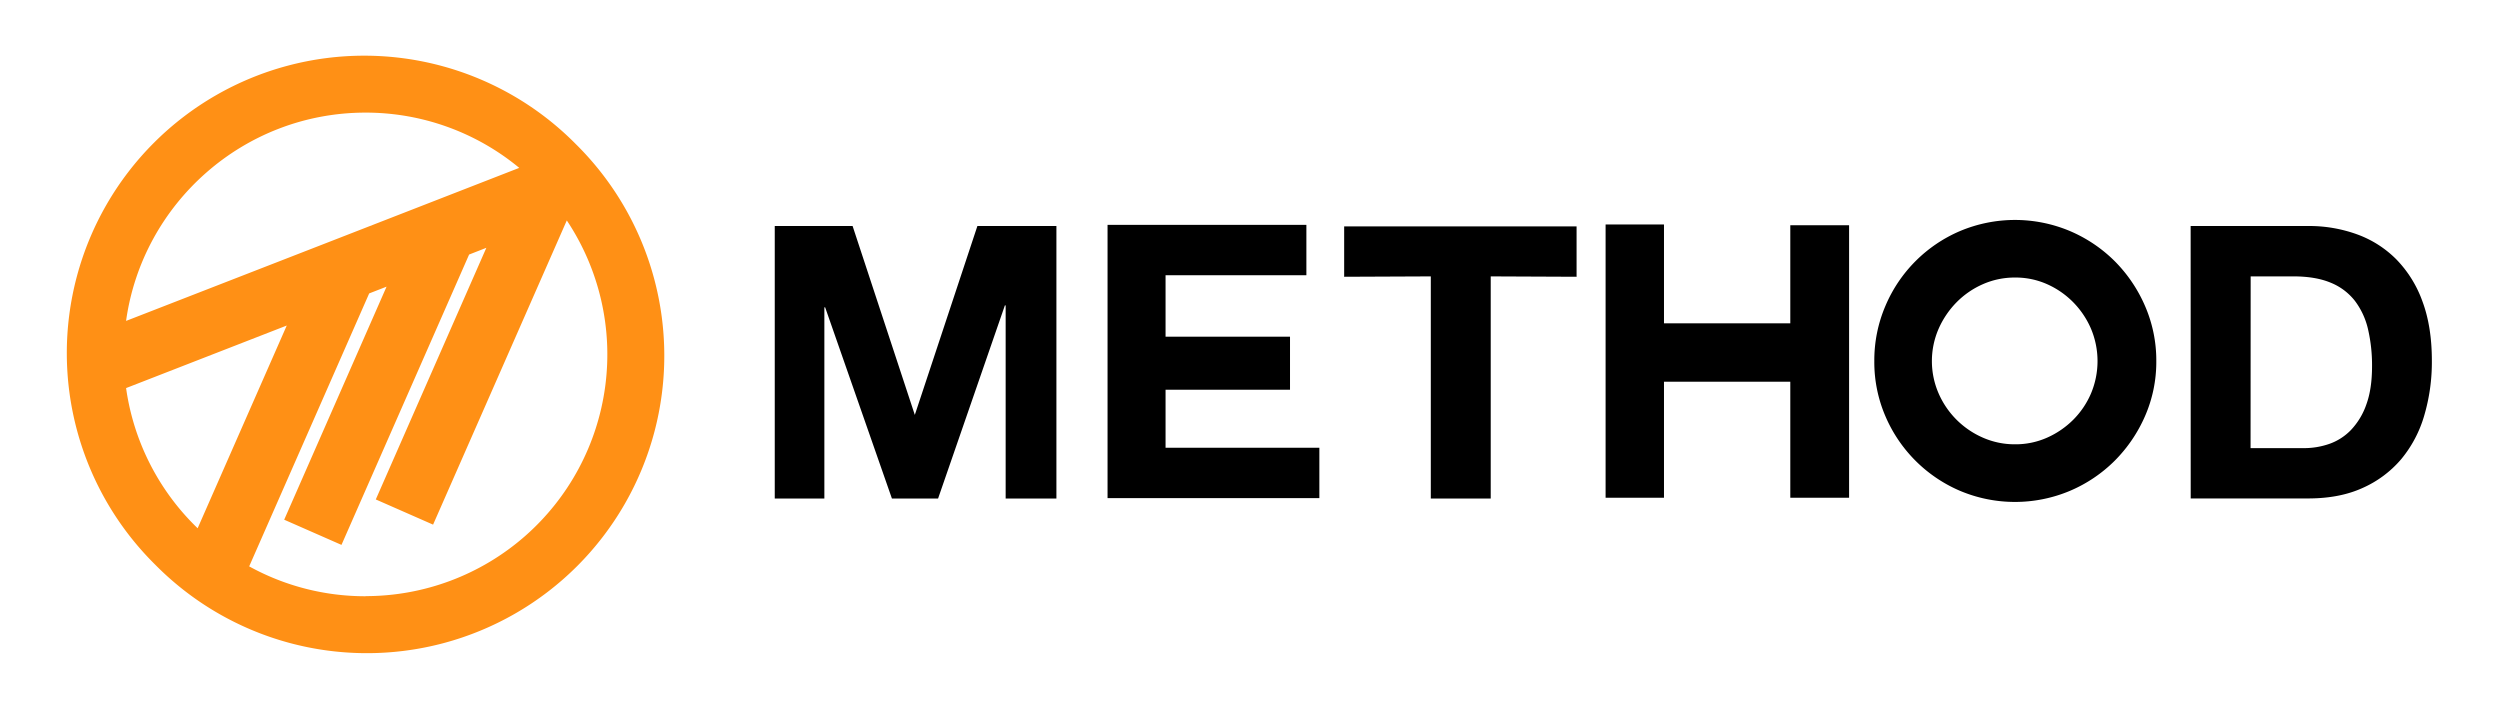 <svg xmlns="http://www.w3.org/2000/svg" viewBox="0 0 1304.25 369.81"><defs><style>.cls-1{fill:none;}.cls-2{fill:#ff9015;}</style></defs><title>Method_2018_Logo_Horizontal_Inverted</title><g id="Layer_2" data-name="Layer 2"><g id="Layer_1-2" data-name="Layer 1"><rect id="margin" class="cls-1" width="1304.25" height="369.81"/><path class="cls-2" d="M300.42,75.19A155.16,155.16,0,1,0,81,294.62,155.16,155.16,0,1,0,300.42,75.19ZM190.71,58.75a125.59,125.59,0,0,1,80.18,28.83l-102.71,40L65.77,167.42C74.31,106.11,127.08,58.75,190.71,58.75ZM65.78,202.46l83.82-32.63L103.11,275.59A125.94,125.94,0,0,1,65.78,202.46Zm124.93,108.6A125.34,125.34,0,0,1,130,295.48l62.6-142.4,9.07-3.53L148.26,271.13l29.89,13.14L244.73,132.8l9-3.52L196.05,260.56l29.89,13.14L295.7,115a126.1,126.1,0,0,1-105,196Z"/><path d="M404.19,117.91H444.8l32.46,98.55,32.65-98.55h41.22V260.07H524.65V159.32h-.4L489.4,260.07H465.31l-34.84-99.75h-.4v99.75H404.19Z"/><path d="M608.07,233.59h80.24v26.28H577.81V117.31H681.54v26.28H608.07v32.06H673v27.67H608.07Z"/><path d="M746.45,144.19l-45.2.2V118.11H822.5v26.28l-44.79-.2V260.07H746.45Z"/><path d="M868.1,199.14v60.53H837.64V117.11H868.1v51.57H934V117.51h30.67V259.67H934V199.14Z"/><path d="M1124.94,188.39a70.43,70.43,0,0,1-5.87,28.67,75.8,75.8,0,0,1-15.83,23.3,74,74,0,0,1-23.39,15.73,73.89,73.89,0,0,1-57.25,0,73.85,73.85,0,0,1-39-39,71.37,71.37,0,0,1-5.77-28.67,72.09,72.09,0,0,1,5.77-28.77,73.58,73.58,0,0,1,39-39.13,73.89,73.89,0,0,1,57.25,0,74.37,74.37,0,0,1,23.39,15.73,75.54,75.54,0,0,1,15.83,23.4A71.14,71.14,0,0,1,1124.94,188.39Zm-73.66-43.6a41.1,41.1,0,0,0-16.83,3.48,44.24,44.24,0,0,0-13.74,9.46,46.3,46.3,0,0,0-9.35,13.83,42.3,42.3,0,0,0,0,33.65,44.56,44.56,0,0,0,23.09,23.1,41.1,41.1,0,0,0,16.83,3.48,40.42,40.42,0,0,0,16.72-3.48,45.27,45.27,0,0,0,13.64-9.36,43.62,43.62,0,0,0,9.26-13.74,43.57,43.57,0,0,0,0-33.65,45,45,0,0,0-9.26-13.83,44.5,44.5,0,0,0-13.64-9.46A40.42,40.42,0,0,0,1051.28,144.79Z"/><path d="M1142.86,117.91h61.33a73.18,73.18,0,0,1,25.58,4.38,55.49,55.49,0,0,1,20.51,13.14,60.69,60.69,0,0,1,13.54,21.9q4.88,13.14,4.88,30.86a98.65,98.65,0,0,1-4,28.67,63.12,63.12,0,0,1-12,22.7,56.5,56.5,0,0,1-20.11,15q-12,5.47-28.37,5.48h-61.33Zm31.26,115.88H1202a40.17,40.17,0,0,0,13.14-2.19,29,29,0,0,0,11.35-7.27,36.68,36.68,0,0,0,8-13.24q3-8.16,3-19.91a83.18,83.18,0,0,0-2.09-19.42,39,39,0,0,0-6.87-14.83,30.55,30.55,0,0,0-12.64-9.46q-7.87-3.28-19.42-3.28h-22.3Z"/></g></g></svg>